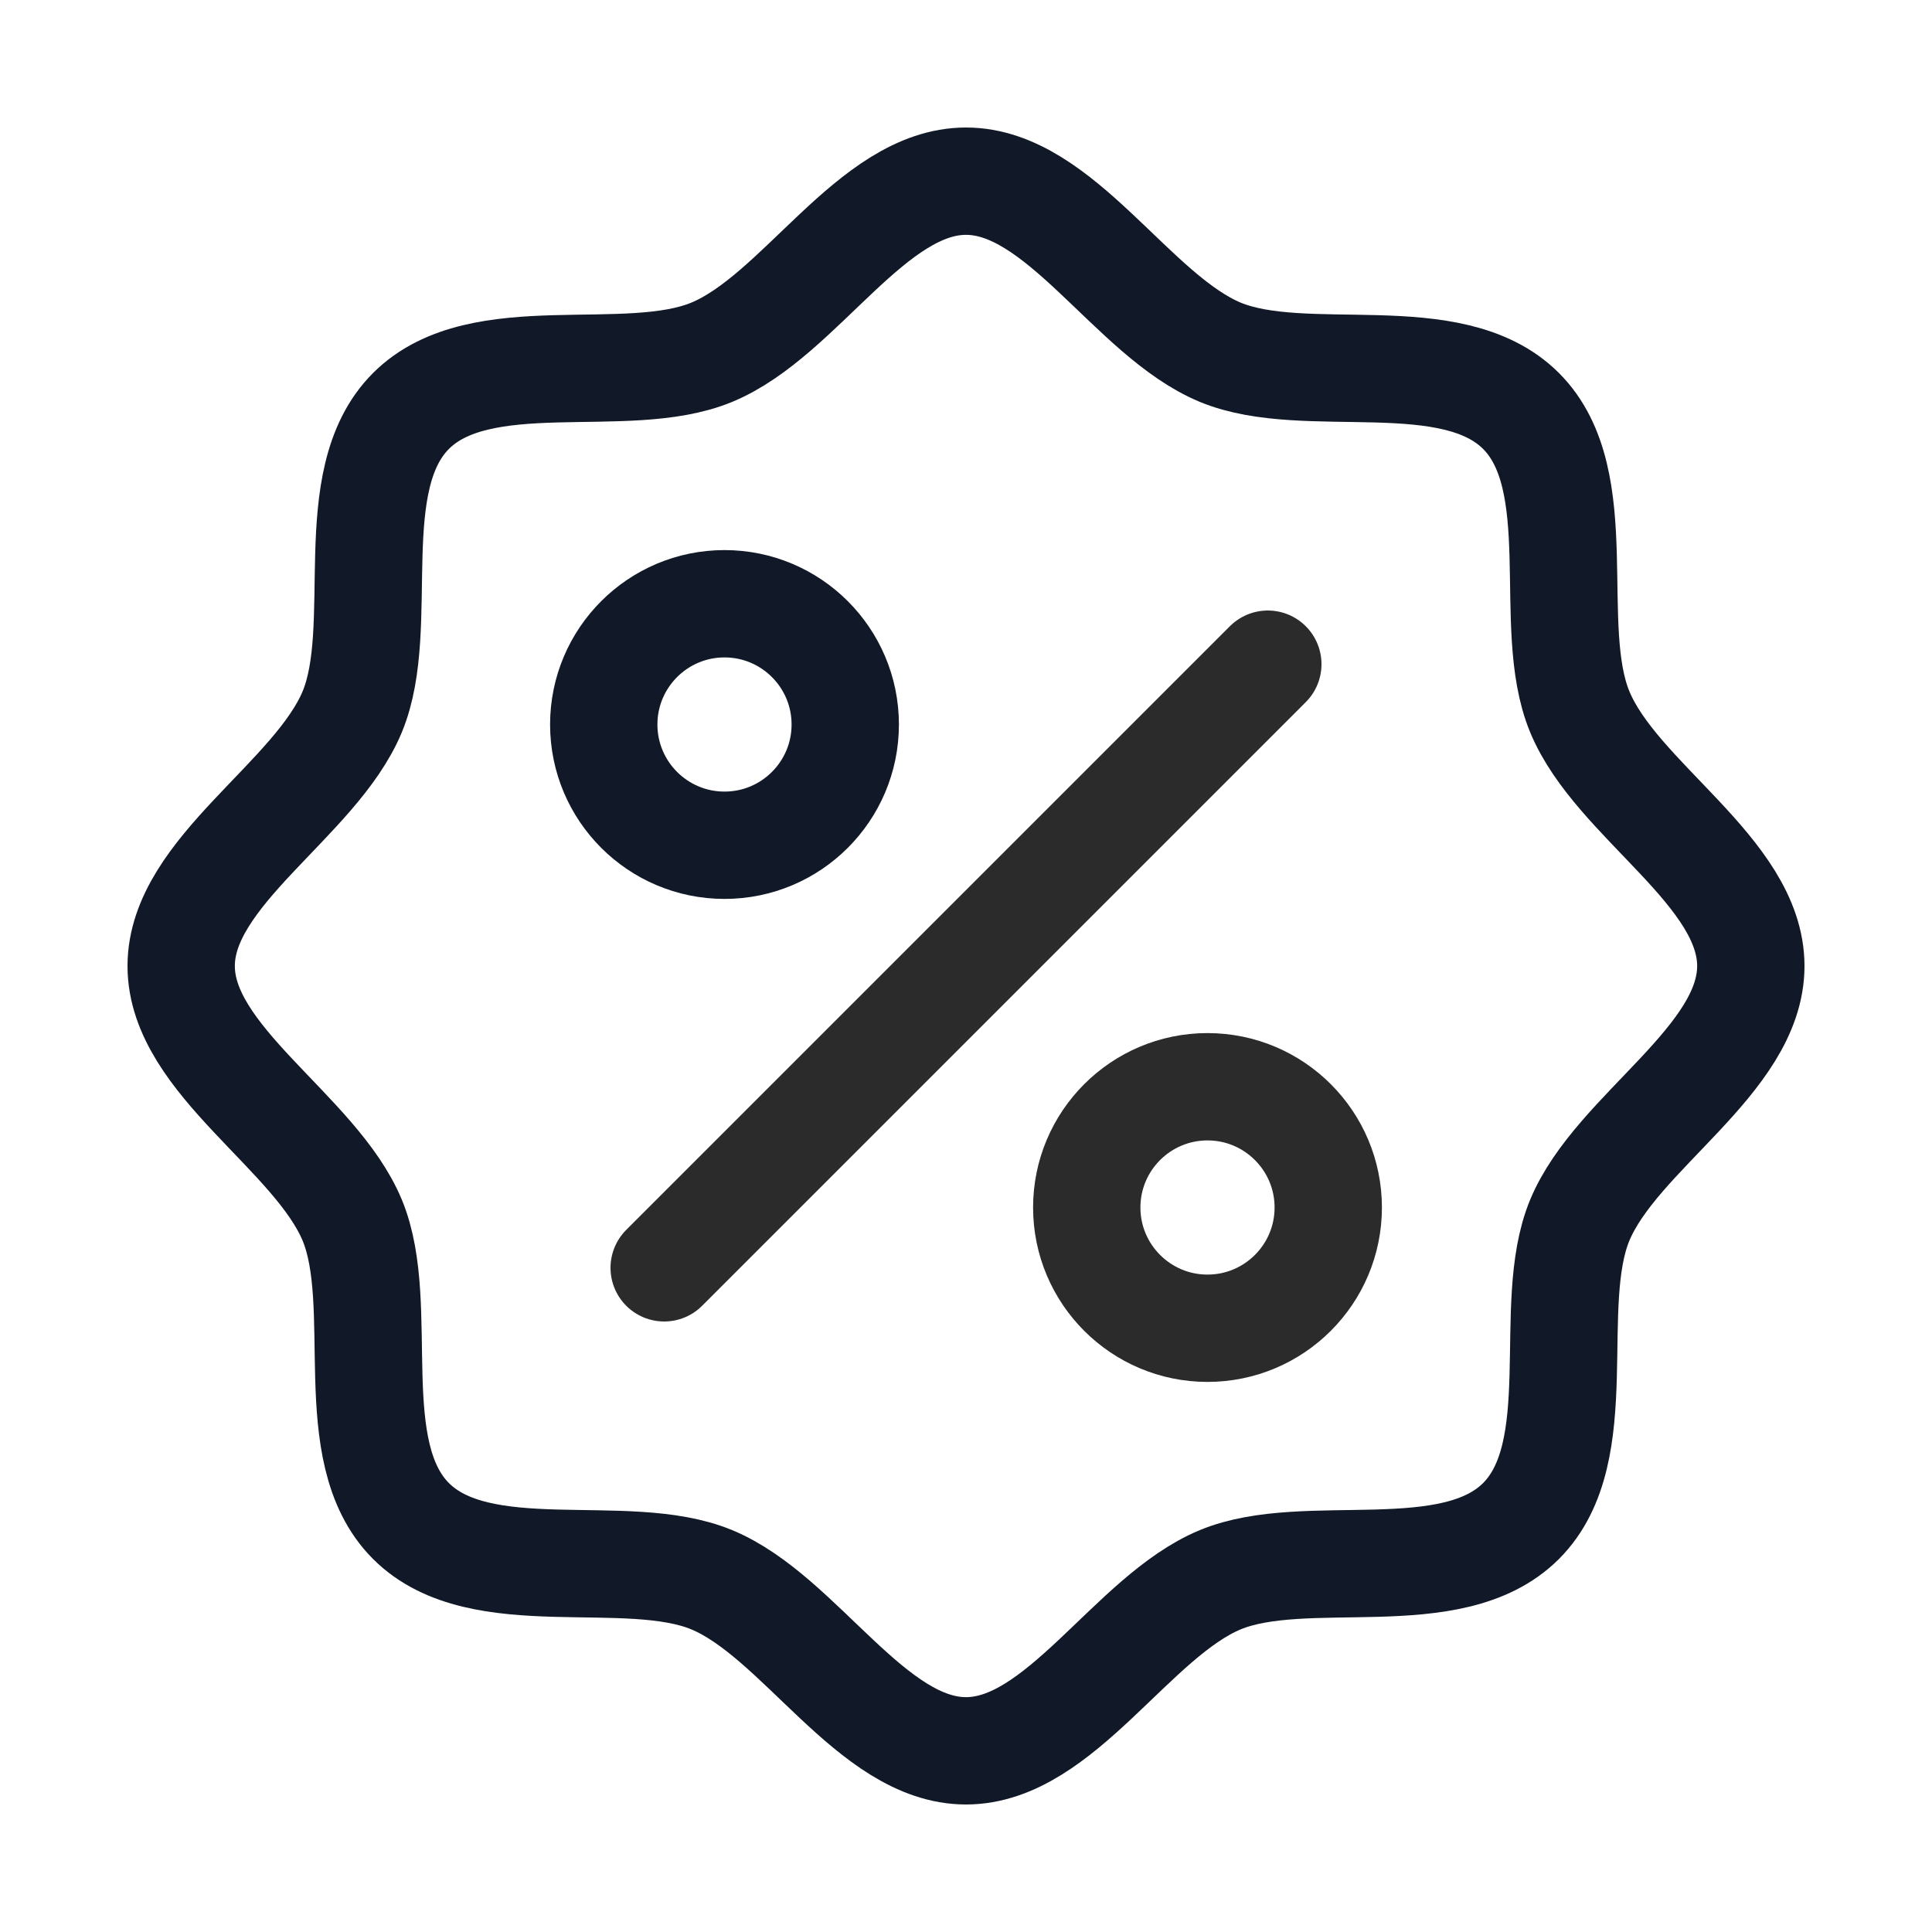 <svg width="18" height="18" viewBox="0 0 18 18" fill="none" xmlns="http://www.w3.org/2000/svg">
<path d="M3.829 14.171C3.182 13.524 3.611 12.165 3.282 11.369C2.94 10.547 1.688 9.879 1.688 9C1.688 8.121 2.94 7.453 3.282 6.631C3.611 5.836 3.182 4.476 3.829 3.829C4.476 3.182 5.836 3.611 6.631 3.282C7.457 2.94 8.121 1.688 9 1.688C9.879 1.688 10.547 2.94 11.369 3.282C12.165 3.611 13.524 3.182 14.171 3.829C14.818 4.476 14.389 5.835 14.718 6.631C15.059 7.457 16.312 8.121 16.312 9C16.312 9.879 15.059 10.547 14.718 11.369C14.389 12.165 14.818 13.524 14.171 14.171C13.524 14.818 12.165 14.389 11.369 14.718C10.547 15.059 9.879 16.312 9 16.312C8.121 16.312 7.453 15.059 6.631 14.718C5.836 14.389 4.476 14.818 3.829 14.171Z" stroke="#111827" stroke-linecap="round" stroke-linejoin="round"/>
<path d="M6.75 7.875C7.371 7.875 7.875 7.371 7.875 6.75C7.875 6.129 7.371 5.625 6.75 5.625C6.129 5.625 5.625 6.129 5.625 6.75C5.625 7.371 6.129 7.875 6.75 7.875Z" stroke="#111827" stroke-linecap="round" stroke-linejoin="round"/>
<path d="M11.25 12.375C11.871 12.375 12.375 11.871 12.375 11.25C12.375 10.629 11.871 10.125 11.25 10.125C10.629 10.125 10.125 10.629 10.125 11.25C10.125 11.871 10.629 12.375 11.25 12.375Z" stroke="#2B2B2B" stroke-linecap="round" stroke-linejoin="round"/>
<path d="M6.188 11.812L11.812 6.188" stroke="#2B2B2B" stroke-linecap="round" stroke-linejoin="round"/>
</svg>
